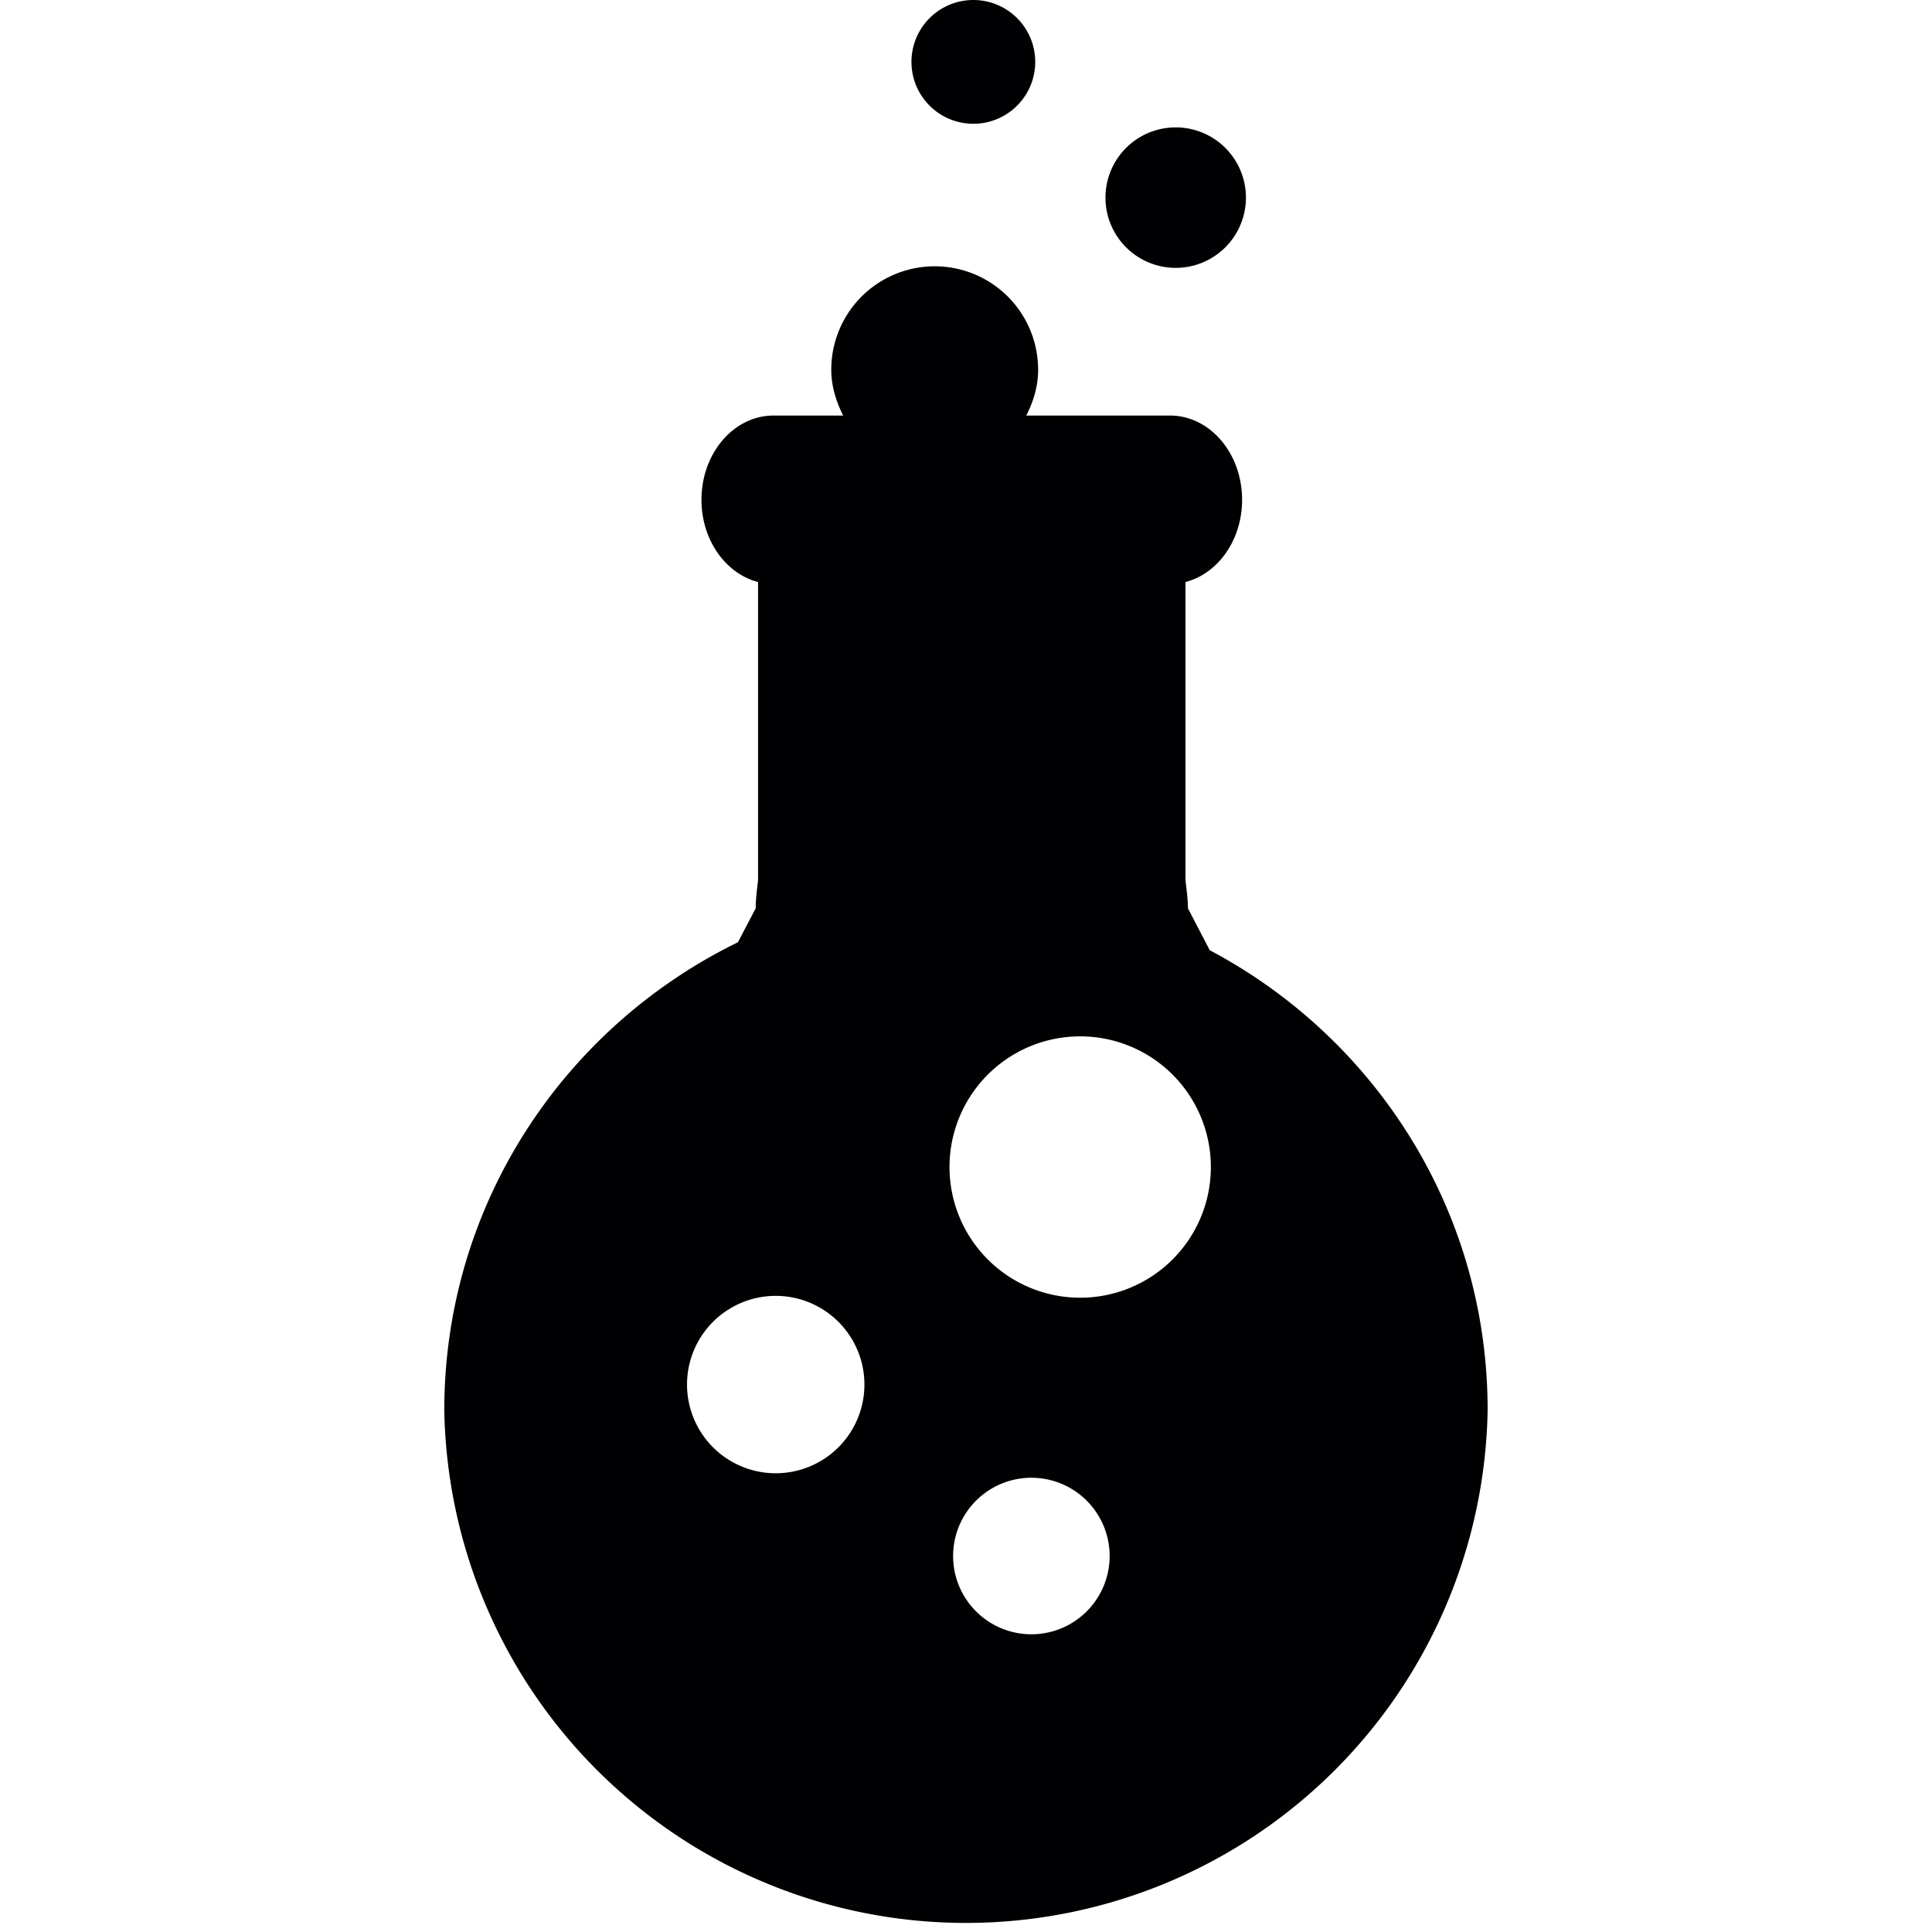 <svg xmlns="http://www.w3.org/2000/svg" viewBox="0 0 24.069 24.069"><path d="M14.647 1.587a.875.875 0 1 1 0 1.75.875.875 0 0 1 0-1.75zm.424 10.251l-.272-.523c0-.12-.018-.235-.03-.35V7.251c.403-.104.705-.522.705-1.024 0-.581-.402-1.05-.898-1.05h-1.791c.089-.174.148-.363.148-.571a1.288 1.288 0 0 0-2.577 0c0 .208.062.397.148.571h-.867c-.496 0-.898.469-.898 1.05 0 .502.303.92.705 1.024v3.714c-.013.114-.029.229-.029.35l-.222.424c-2.163 1.056-3.658 3.264-3.658 5.831a6.5 6.5 0 0 0 12.998 0c.002-2.49-1.404-4.642-3.462-5.732zm-5.407 6.516a1.105 1.105 0 1 1 0-2.21 1.105 1.105 0 0 1 0 2.21zm3.185 2.006a.975.975 0 1 1 0-1.95.975.975 0 0 1 0 1.95zm.608-4.193a1.628 1.628 0 1 1 0-3.256 1.628 1.628 0 0 1 0 3.256zM12.126 0a.77.77 0 1 1 0 1.542.77.77 0 0 1 0-1.542z" fill="#010002"/></svg>